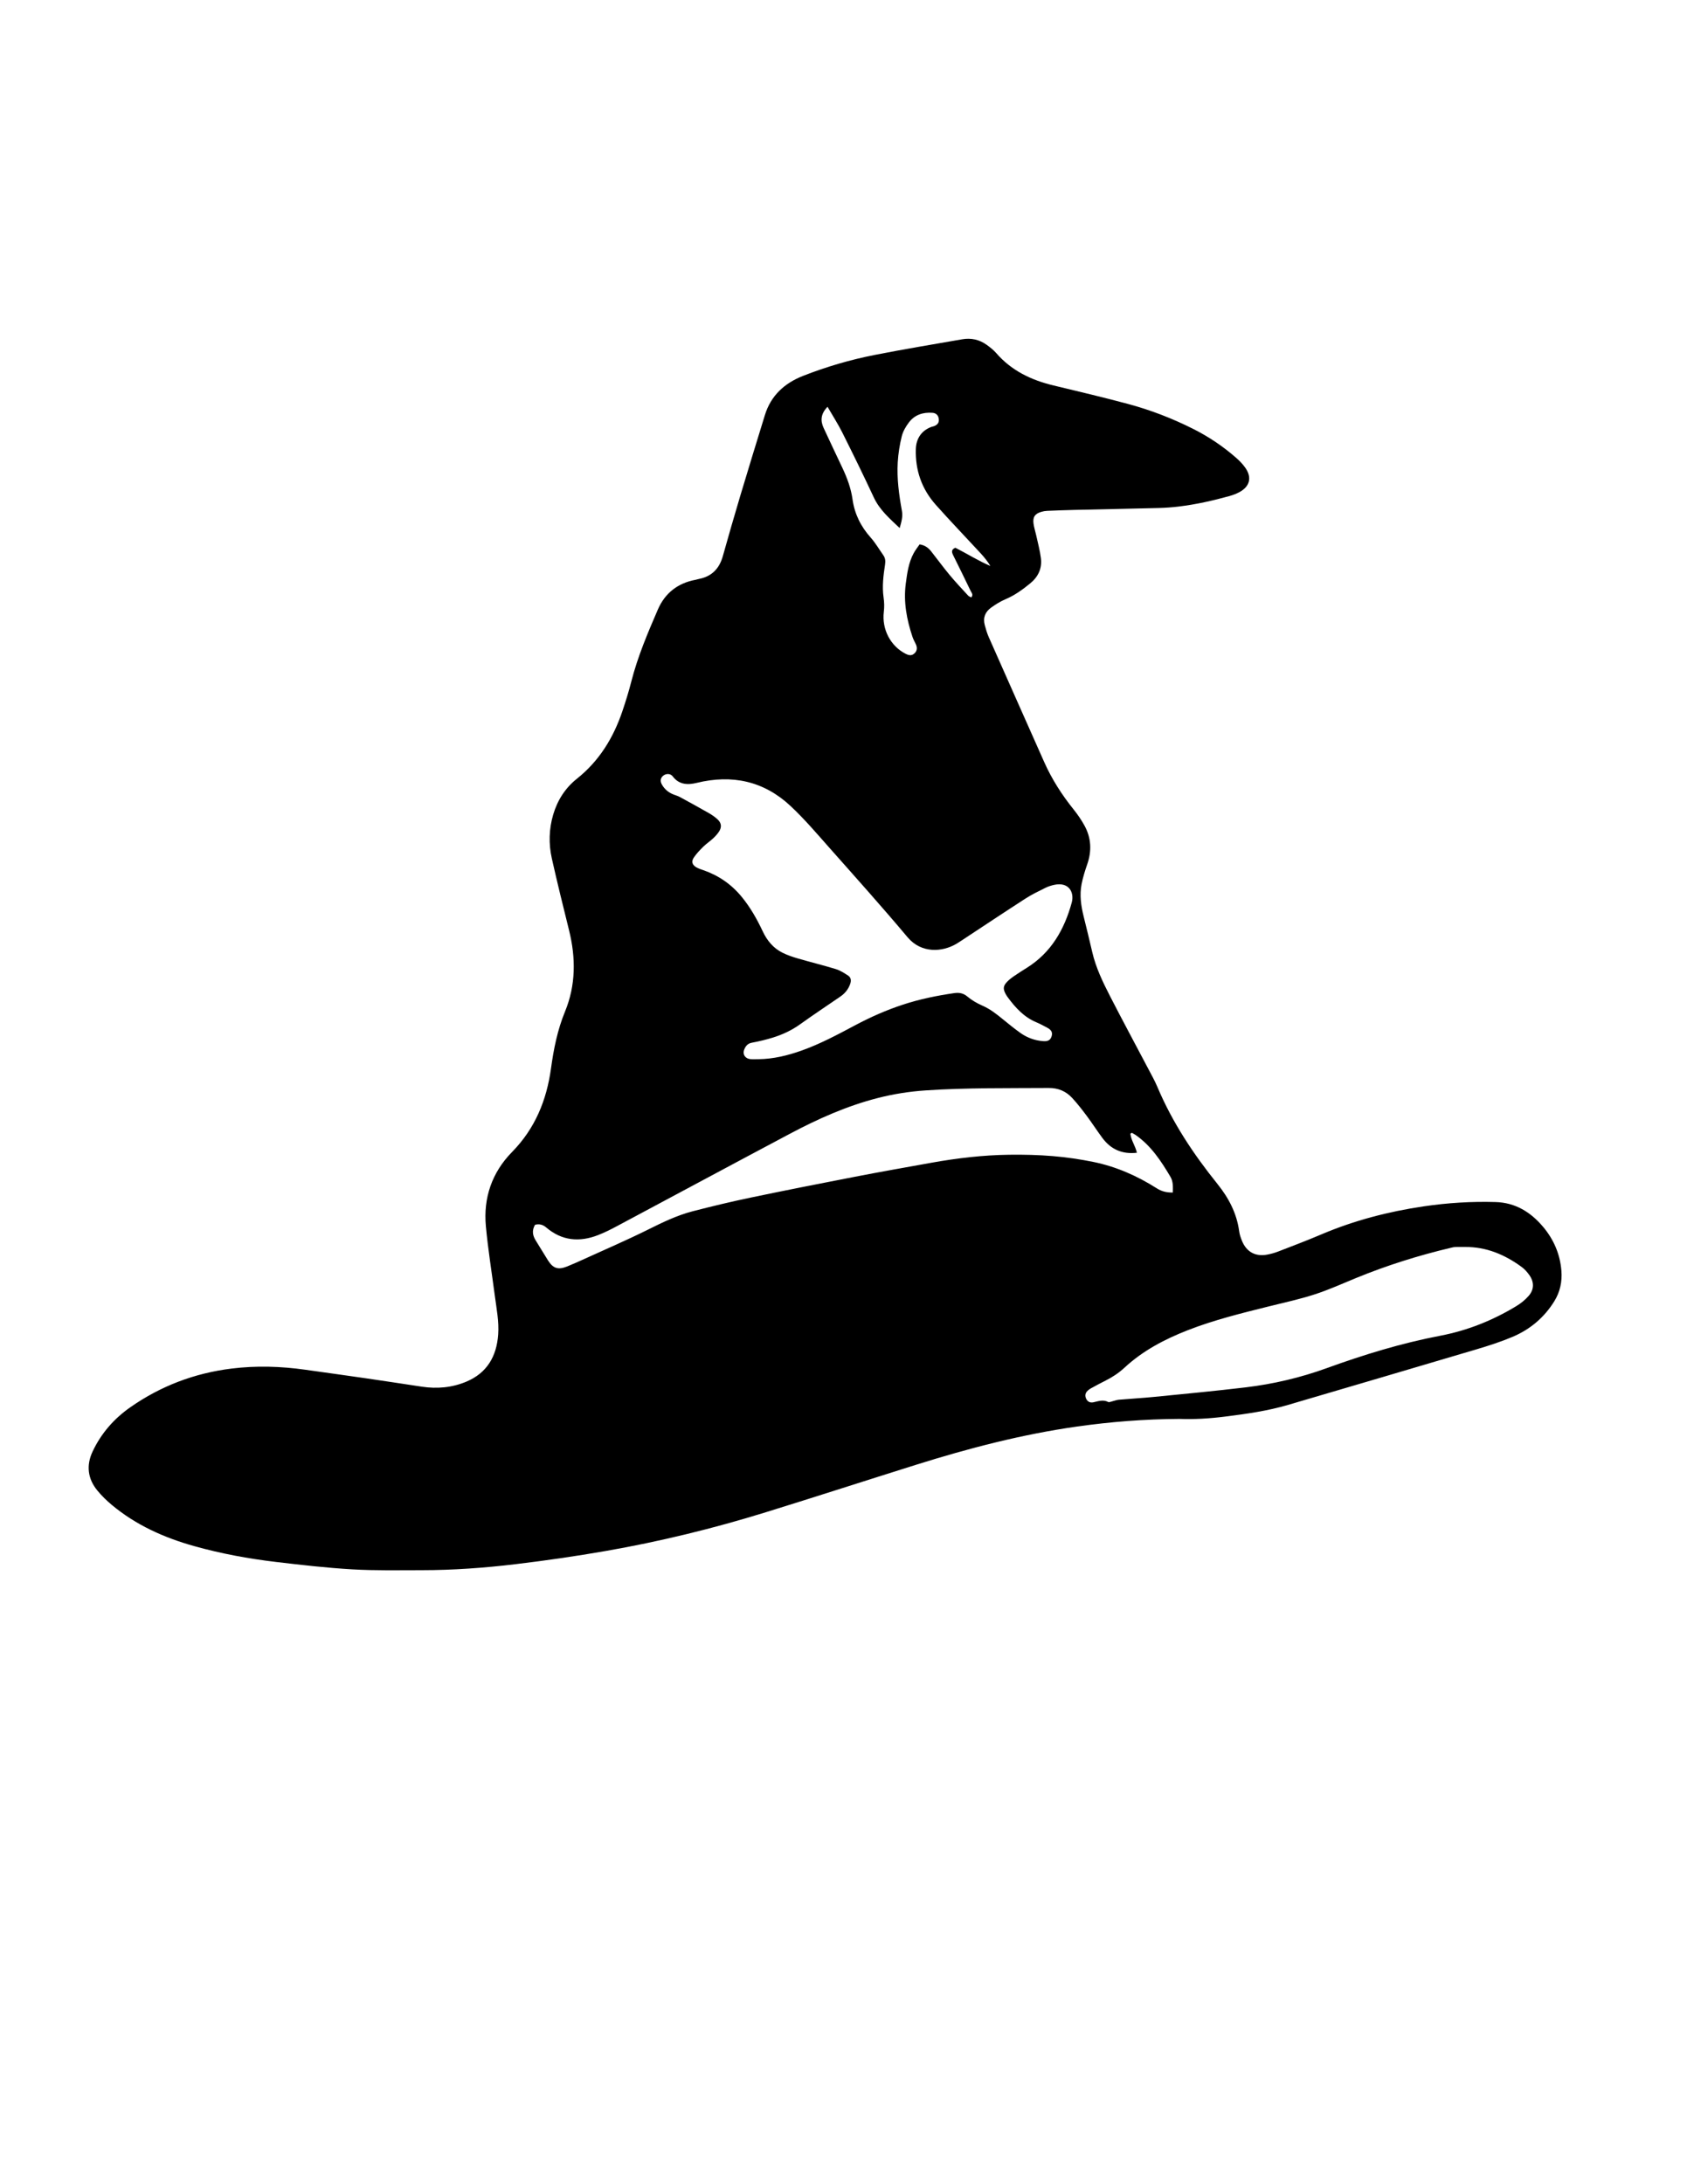 <?xml version="1.0" encoding="utf-8"?>
<!-- Generator: Adobe Illustrator 16.0.0, SVG Export Plug-In . SVG Version: 6.00 Build 0)  -->
<!DOCTYPE svg PUBLIC "-//W3C//DTD SVG 1.1//EN" "http://www.w3.org/Graphics/SVG/1.1/DTD/svg11.dtd">
<svg version="1.1" id="Layer_1" xmlns="http://www.w3.org/2000/svg" xmlns:xlink="http://www.w3.org/1999/xlink" x="0px" y="0px"
	 width="612px" height="792px" viewBox="0 0 612 792" enable-background="new 0 0 612 792" xml:space="preserve">
<path fill-rule="evenodd" clip-rule="evenodd" d="M427.848,514.502c-12.701,0.079-24.949,1.044-37.154,2.773
	c-19.894,2.818-39.25,7.858-58.379,13.86c-18.19,5.709-36.328,11.588-54.542,17.223c-19.071,5.9-38.449,10.627-58.115,14.053
	c-10.844,1.889-21.755,3.468-32.685,4.774c-11.266,1.347-22.597,2.167-33.959,2.172c-8.393,0.003-16.805,0.186-25.175-0.297
	c-9.239-0.532-18.457-1.59-27.653-2.678c-10.07-1.191-20.038-3.031-29.816-5.774c-10.876-3.051-21.026-7.598-29.776-14.885
	c-1.894-1.577-3.692-3.329-5.257-5.229c-3.535-4.291-4.107-9.13-1.754-14.144c3.088-6.581,7.752-11.917,13.69-16.068
	c11.068-7.736,23.323-12.376,36.753-14.032c8.958-1.104,17.855-0.831,26.756,0.428c7.192,1.017,14.389,1.999,21.577,3.043
	c6.872,0.998,13.736,2.047,20.601,3.09c5.574,0.847,11.031,0.365,16.222-1.818c7.5-3.155,10.971-9.163,11.54-17.069
	c0.342-4.753-0.599-9.396-1.212-14.066c-1.104-8.397-2.463-16.771-3.246-25.199c-0.959-10.334,2.207-19.521,9.5-26.945
	c8.331-8.48,12.536-18.758,14.123-30.29c0.972-7.064,2.344-13.967,5.087-20.631c3.937-9.564,3.941-19.457,1.472-29.428
	c-2.15-8.683-4.309-17.366-6.26-26.095c-1.183-5.293-1.049-10.636,0.502-15.897c1.539-5.221,4.381-9.642,8.601-13.003
	c8.105-6.457,13.238-14.848,16.503-24.508c1.201-3.552,2.313-7.146,3.243-10.777c2.309-9.019,5.932-17.549,9.612-26.047
	c2.587-5.974,7.235-9.615,13.708-10.805c0.391-0.072,0.768-0.22,1.159-0.294c4.657-0.883,7.42-3.719,8.691-8.221
	c2.063-7.301,4.146-14.597,6.322-21.865c2.931-9.791,5.939-19.558,8.948-29.325c2.188-7.102,7.116-11.59,13.873-14.239
	c8.413-3.297,17.072-5.835,25.924-7.578c10.564-2.079,21.193-3.84,31.804-5.684c3.202-0.556,6.224,0.096,8.876,2.02
	c1.223,0.887,2.454,1.837,3.437,2.971c5.522,6.372,12.667,9.791,20.7,11.726c9.07,2.186,18.158,4.321,27.166,6.742
	c8.182,2.199,16.074,5.249,23.659,9.067c5.674,2.857,10.896,6.376,15.653,10.571c1.189,1.049,2.321,2.228,3.223,3.525
	c2.439,3.51,1.616,6.765-2.164,8.8c-1.114,0.6-2.33,1.067-3.552,1.405c-6.079,1.683-12.226,3.078-18.497,3.826
	c-2.379,0.284-4.779,0.458-7.174,0.521c-10.23,0.264-20.465,0.458-30.697,0.699c-3.275,0.077-6.552,0.199-9.826,0.339
	c-0.708,0.03-1.43,0.155-2.11,0.355c-2.317,0.682-3.149,1.86-2.836,4.259c0.185,1.414,0.656,2.789,0.959,4.19
	c0.606,2.803,1.378,5.587,1.728,8.423c0.454,3.682-1.028,6.733-3.886,9.073c-2.782,2.278-5.673,4.363-9.038,5.78
	c-1.82,0.766-3.537,1.859-5.15,3.014c-2.141,1.532-3.026,3.688-2.302,6.313c0.401,1.458,0.812,2.933,1.421,4.31
	c6.689,15.124,13.42,30.229,20.135,45.341c2.776,6.251,6.439,11.941,10.718,17.268c1.444,1.798,2.765,3.732,3.879,5.749
	c2.497,4.517,2.719,9.245,1.012,14.125c-0.813,2.327-1.549,4.706-2.029,7.119c-0.796,3.995-0.206,7.952,0.771,11.868
	c1.063,4.259,2.099,8.525,3.089,12.801c1.312,5.662,3.818,10.85,6.442,15.963c4.523,8.813,9.233,17.533,13.848,26.301
	c1.153,2.191,2.38,4.358,3.34,6.635c5.425,12.858,13.063,24.344,21.769,35.158c4.096,5.088,7.027,10.64,7.904,17.191
	c0.157,1.173,0.559,2.337,1.006,3.442c1.642,4.056,4.924,5.84,9.218,5.005c1.325-0.258,2.649-0.616,3.907-1.104
	c5.208-2.015,10.437-3.987,15.572-6.174c11.975-5.099,24.451-8.334,37.289-10.22c8.633-1.268,17.33-1.812,26.059-1.551
	c7.107,0.212,12.646,3.613,17.119,8.884c3.933,4.633,6.26,10.013,6.73,16.105c0.303,3.923-0.501,7.631-2.6,11.011
	c-3.663,5.896-8.773,10.184-15.099,12.863c-4.247,1.799-8.673,3.222-13.101,4.537c-22.785,6.77-45.597,13.454-68.4,20.162
	c-7.455,2.192-15.11,3.255-22.8,4.229C438.791,514.38,433.151,514.71,427.848,514.502z M275.186,384.069
	c5.412-0.073,10.587-1.342,15.651-3.144c6.794-2.417,13.121-5.826,19.464-9.198c5.578-2.966,11.336-5.498,17.35-7.47
	c6.015-1.972,12.176-3.222,18.42-4.136c1.792-0.263,3.332-0.063,4.865,1.229c1.627,1.371,3.558,2.478,5.516,3.334
	c2.766,1.21,5.058,3.018,7.35,4.893c2.102,1.719,4.209,3.443,6.426,5.007c2.452,1.729,5.225,2.73,8.249,2.944
	c1.696,0.12,2.566-0.37,3.007-1.722c0.434-1.331-0.005-2.311-1.484-3.104c-1.336-0.717-2.675-1.445-4.07-2.031
	c-4.455-1.868-7.549-5.264-10.328-9.03c-0.283-0.386-0.553-0.787-0.778-1.209c-1.029-1.929-0.911-2.966,0.617-4.516
	c0.669-0.679,1.425-1.29,2.212-1.829c1.582-1.084,3.197-2.12,4.824-3.134c8.88-5.532,13.67-13.958,16.328-23.699
	c0.963-3.528-0.895-7.598-6.426-6.389c-1.084,0.237-2.174,0.587-3.162,1.082c-2.424,1.213-4.891,2.385-7.162,3.85
	c-7.791,5.024-15.507,10.167-23.253,15.263c-0.601,0.395-1.201,0.793-1.819,1.159c-5.098,3.01-12.707,3.618-17.756-2.393
	c-9.258-11.019-18.872-21.74-28.424-32.509c-4.561-5.142-9.034-10.415-14.047-15.091c-9.686-9.036-21.197-11.491-34.031-8.347
	c-3.181,0.779-6.358,0.714-8.672-2.355c-0.83-1.1-2.401-1.095-3.435-0.27c-1.016,0.811-1.224,1.932-0.504,3.211
	c0.976,1.736,2.434,2.936,4.295,3.647c0.74,0.283,1.517,0.505,2.208,0.88c3.508,1.907,7.013,3.822,10.477,5.808
	c1.169,0.67,2.316,1.448,3.29,2.371c1.353,1.282,1.488,2.776,0.469,4.342c-0.602,0.925-1.376,1.765-2.188,2.52
	c-1.11,1.033-2.403,1.874-3.481,2.937c-1.244,1.226-2.482,2.505-3.46,3.94c-1.021,1.499-0.628,2.704,0.937,3.611
	c0.749,0.434,1.604,0.699,2.431,0.984c5.58,1.92,10.245,5.141,13.992,9.711c3.115,3.8,5.517,8.031,7.596,12.456
	c1.579,3.36,3.83,6.119,7.173,7.785c1.771,0.882,3.683,1.53,5.59,2.084c4.593,1.337,9.247,2.47,13.819,3.872
	c1.56,0.479,3.005,1.428,4.395,2.328c1.046,0.678,1.205,1.755,0.789,2.98c-0.67,1.982-1.908,3.484-3.602,4.647
	c-4.876,3.349-9.81,6.616-14.616,10.063c-3.033,2.175-6.339,3.711-9.853,4.802c-2.506,0.778-5.079,1.381-7.658,1.868
	c-1.495,0.282-2.226,1.232-2.709,2.418c-0.734,1.803,0.337,3.39,2.304,3.537C273.261,384.129,274.226,384.069,275.186,384.069z
	 M412.436,417.996c-5.32,0.607-9.428-1.226-12.495-5.337c-1.96-2.626-3.727-5.396-5.688-8.021c-1.674-2.238-3.395-4.459-5.289-6.508
	c-2.258-2.442-5.063-3.65-8.53-3.625c-14.874,0.105-29.749-0.119-44.608,0.878c-5.924,0.397-11.732,1.312-17.466,2.784
	c-11.132,2.858-21.555,7.505-31.659,12.863c-21.102,11.191-42.136,22.512-63.212,33.751c-2.109,1.125-4.27,2.188-6.493,3.058
	c-6.778,2.652-13.152,2.103-18.849-2.757c-1.265-1.079-2.618-1.371-4.055-0.964c-1.223,2.113-0.853,3.946,0.306,5.768
	c1.501,2.36,2.897,4.786,4.402,7.145c1.865,2.922,3.671,3.501,6.923,2.199c2.148-0.86,4.26-1.814,6.366-2.774
	c7.625-3.474,15.33-6.787,22.83-10.514c5.309-2.639,10.611-5.242,16.351-6.726c6.945-1.795,13.929-3.475,20.95-4.941
	c12.571-2.626,25.173-5.11,37.783-7.549c9.243-1.787,18.515-3.426,27.782-5.091c9.369-1.683,18.813-2.799,28.334-2.919
	c5.271-0.067,10.564,0.053,15.814,0.491c4.919,0.411,9.84,1.127,14.679,2.111c8.295,1.688,15.952,5.071,23.091,9.605
	c1.74,1.106,3.588,1.535,5.767,1.493c0.032-2.056,0.173-3.953-0.868-5.706c-3.401-5.735-7.041-11.271-12.645-15.169
	c-0.425-0.296-0.9-0.517-1.354-0.772c-0.178,0.095-0.357,0.19-0.535,0.285C410.295,413.436,411.869,415.452,412.436,417.996z
	 M531.434,452.164c-1.198,0-2.397-0.024-3.595,0.012c-0.472,0.015-0.944,0.147-1.409,0.257
	c-11.746,2.768-23.225,6.371-34.398,10.945c-5.016,2.053-9.972,4.308-15.115,5.974c-5.453,1.766-11.086,2.979-16.658,4.365
	c-9.908,2.465-19.822,4.894-29.361,8.618c-8.398,3.279-16.299,7.423-22.961,13.59c-2.088,1.934-4.373,3.438-6.883,4.692
	c-1.785,0.893-3.547,1.833-5.292,2.803c-0.547,0.304-1.083,0.702-1.483,1.177c-0.688,0.812-0.674,1.771-0.197,2.695
	c0.553,1.075,1.504,1.422,2.624,1.173c1.771-0.394,3.5-1.045,5.321-0.1c0.334,0.173,0.918-0.101,1.377-0.208
	c0.831-0.194,1.645-0.538,2.484-0.611c4.277-0.374,8.568-0.604,12.84-1.027c11.043-1.096,22.094-2.133,33.11-3.448
	c10.082-1.203,19.937-3.518,29.504-6.988c13.437-4.875,27.089-9.056,41.138-11.738c9.863-1.884,18.968-5.529,27.507-10.683
	c1.683-1.015,3.302-2.299,4.581-3.778c2.012-2.326,2.014-4.998,0.25-7.517c-0.77-1.098-1.707-2.16-2.781-2.947
	C545.908,454.932,539.169,452.074,531.434,452.164z M300.207,147.508c-2.497,2.566-2.623,5.051-1.415,7.671
	c2.242,4.857,4.548,9.685,6.83,14.524c1.71,3.628,3.095,7.366,3.653,11.359c0.746,5.312,3.006,9.847,6.576,13.851
	c1.736,1.949,3.073,4.255,4.586,6.403c0.727,1.032,0.833,2.11,0.637,3.391c-0.605,3.952-1.105,7.941-0.533,11.937
	c0.252,1.761,0.295,3.457,0.081,5.225c-0.764,6.33,2.454,12.408,7.91,15.196c1.442,0.737,2.361,0.674,3.29-0.226
	c0.877-0.849,1.012-1.996,0.399-3.284c-0.41-0.863-0.889-1.706-1.19-2.607c-2.102-6.273-3.316-12.668-2.439-19.319
	c0.504-3.806,1.008-7.625,2.88-11.064c0.63-1.156,1.472-2.197,2.138-3.175c2.057,0.326,3.257,1.353,4.263,2.628
	c2.228,2.823,4.349,5.733,6.648,8.496c2.142,2.571,4.448,5.006,6.714,7.473c0.275,0.301,0.74,0.429,1.125,0.641
	c0.817-1.003,0.104-1.659-0.211-2.311c-2.084-4.315-4.188-8.621-6.324-12.911c-0.559-1.123-0.865-2.092,0.742-2.794
	c4.196,2.115,8.25,4.714,12.725,6.613c-1.043-1.677-2.221-3.166-3.504-4.557c-5.422-5.875-10.973-11.634-16.291-17.601
	c-5.106-5.729-7.496-12.544-7.256-20.252c0.121-3.871,2.127-6.737,5.702-8.042c0.298-0.109,0.627-0.136,0.921-0.253
	c1.396-0.556,1.91-1.426,1.676-2.786c-0.206-1.196-0.988-1.957-2.281-2.052c-3.395-0.25-6.408,0.702-8.503,3.454
	c-1.138,1.495-2.171,3.251-2.618,5.048c-0.766,3.078-1.27,6.265-1.458,9.432c-0.354,5.931,0.45,11.813,1.513,17.638
	c0.391,2.149-0.191,4.004-0.813,6.218c-3.71-3.5-7.29-6.601-9.388-11.104c-3.675-7.891-7.51-15.709-11.408-23.493
	C304.019,153.75,302.111,150.801,300.207,147.508z"/>
</svg>
